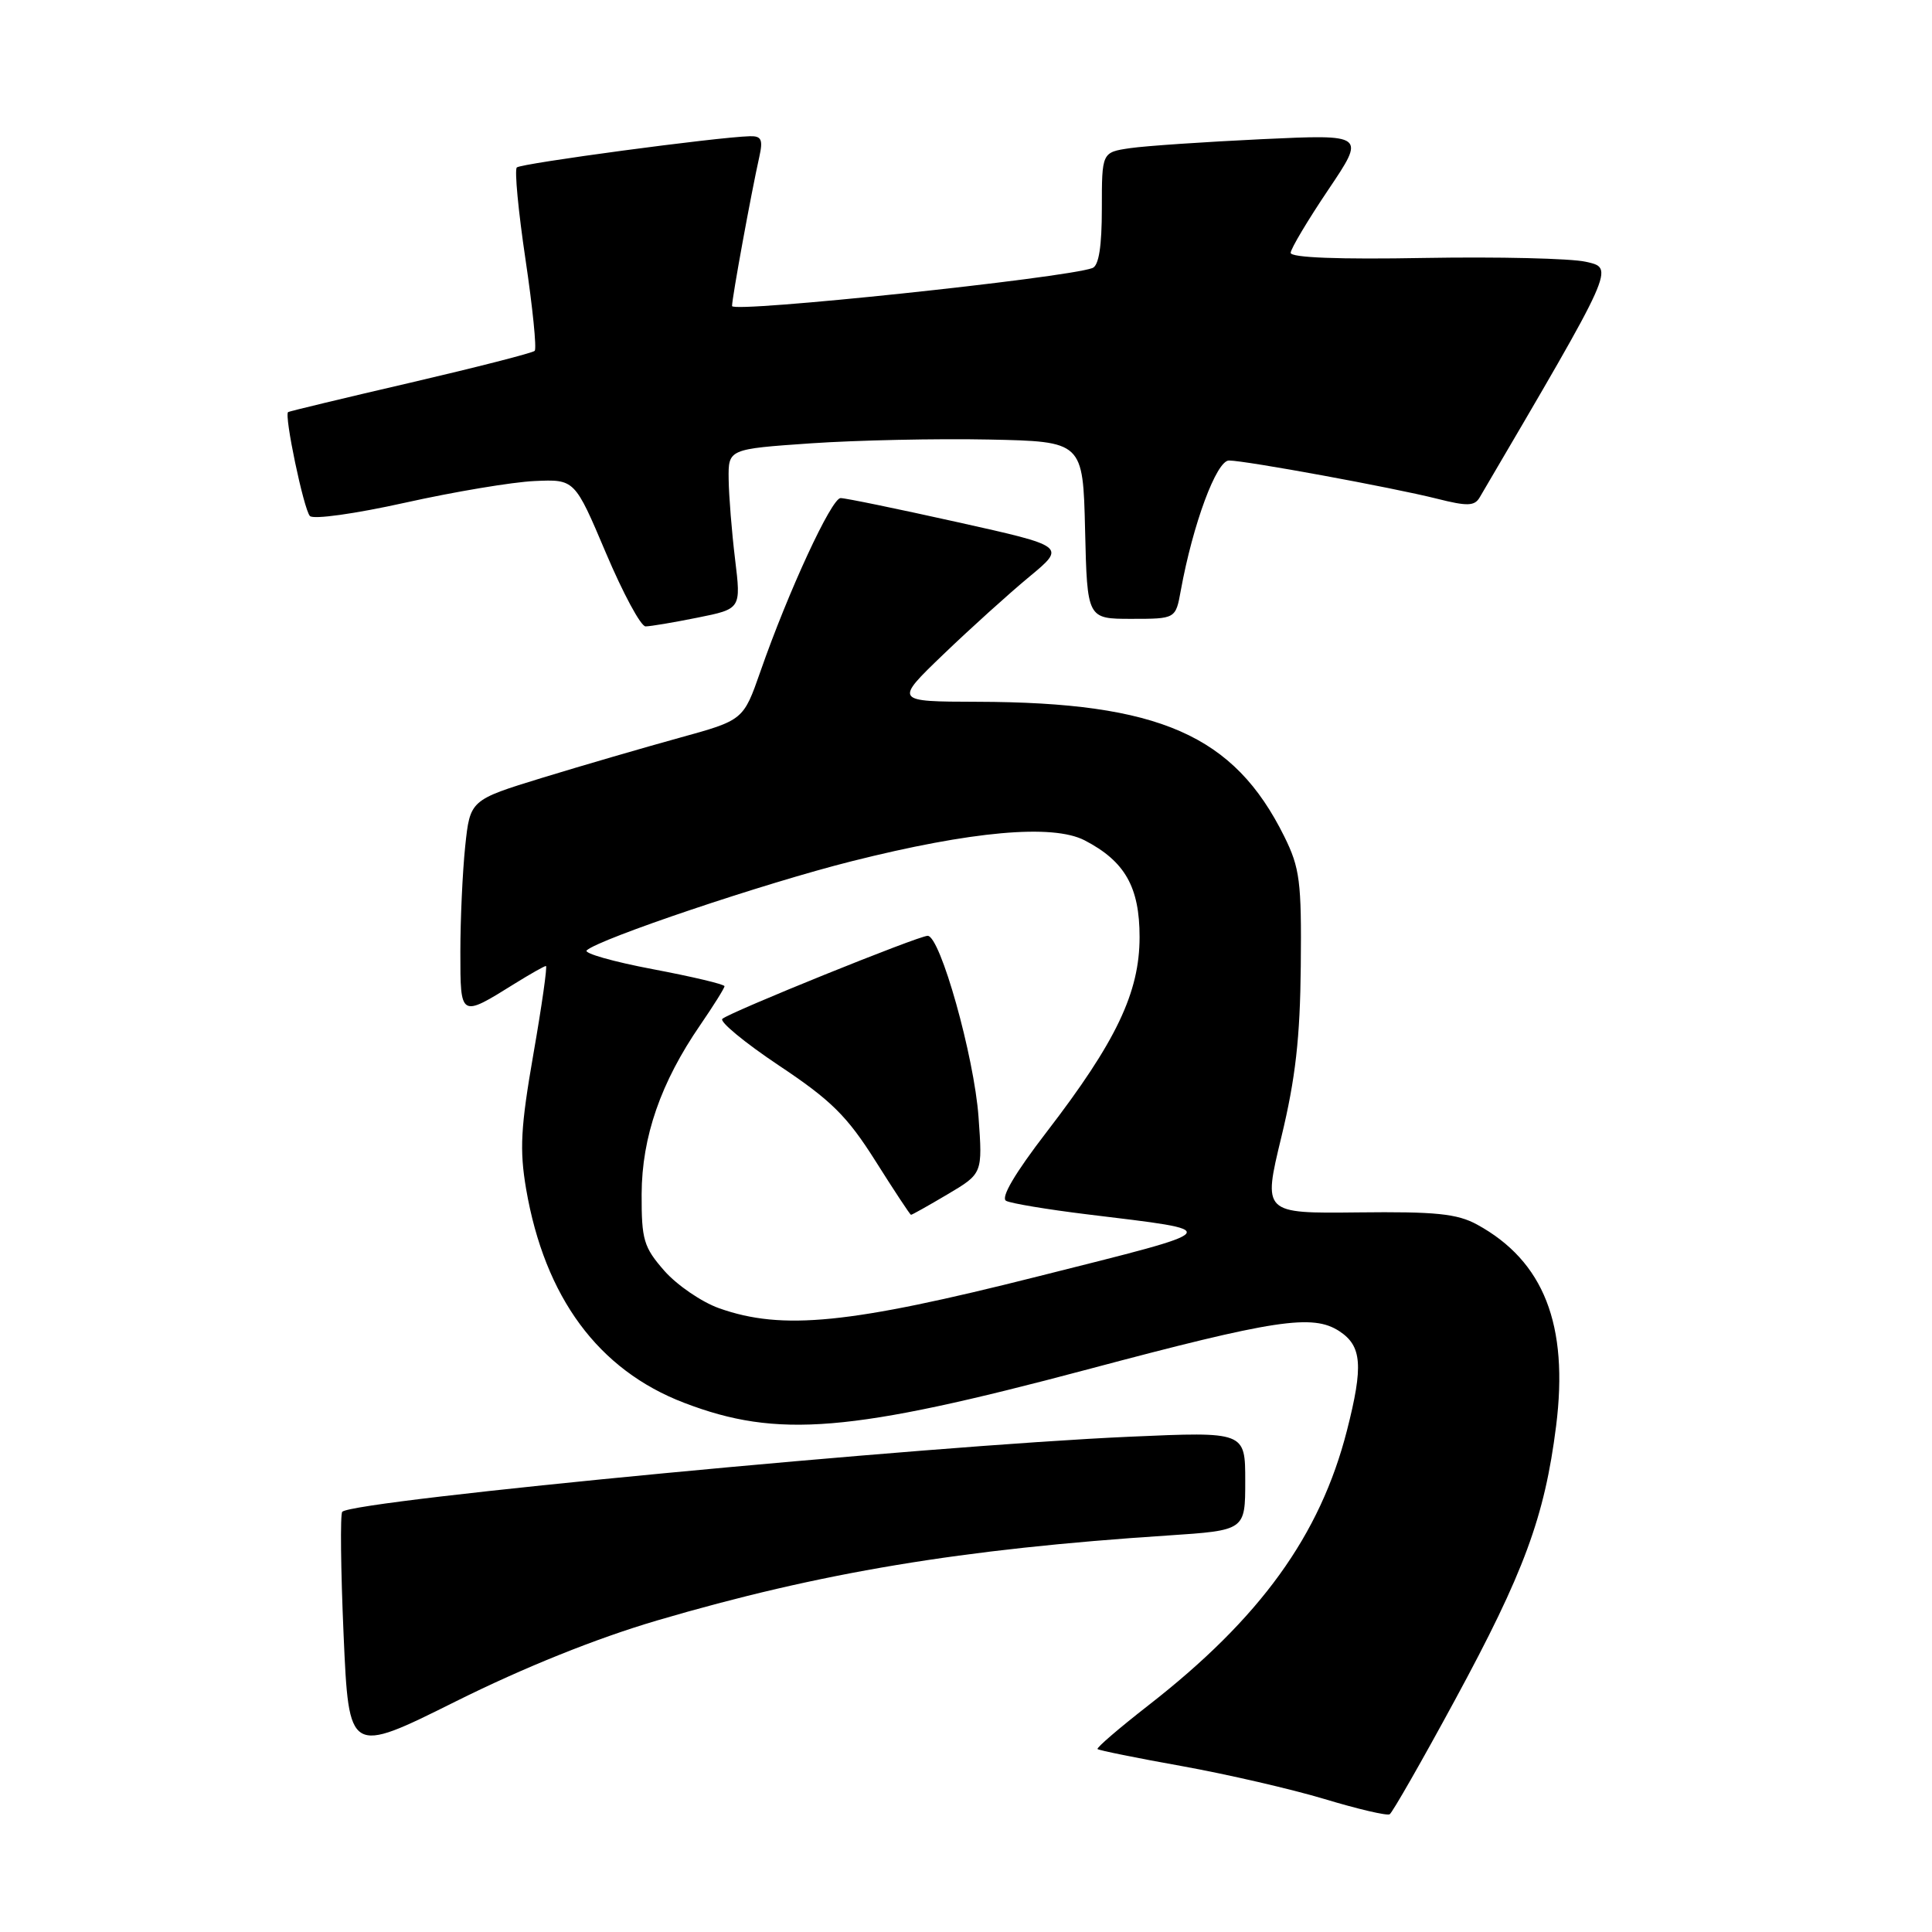 <?xml version="1.0" encoding="UTF-8" standalone="no"?>
<!DOCTYPE svg PUBLIC "-//W3C//DTD SVG 1.1//EN" "http://www.w3.org/Graphics/SVG/1.1/DTD/svg11.dtd" >
<svg xmlns="http://www.w3.org/2000/svg" xmlns:xlink="http://www.w3.org/1999/xlink" version="1.1" viewBox="0 0 256 256">
 <g >
 <path fill="currentColor"
d=" M 192.79 225.26 C 201.95 208.37 204.67 201.00 206.19 188.97 C 207.88 175.55 204.57 167.10 195.72 162.26 C 193.08 160.82 190.23 160.53 179.92 160.65 C 167.34 160.79 167.34 160.79 169.79 150.65 C 171.66 142.91 172.27 137.53 172.36 128.00 C 172.47 116.80 172.24 115.01 170.17 110.83 C 163.51 97.39 153.61 93.05 129.50 92.99 C 118.50 92.96 118.50 92.96 125.00 86.71 C 128.57 83.28 133.70 78.65 136.38 76.43 C 141.26 72.39 141.26 72.39 126.88 69.19 C 118.97 67.43 112.00 65.99 111.38 66.00 C 110.18 66.00 104.45 78.38 100.76 88.97 C 98.50 95.43 98.50 95.43 90.00 97.77 C 85.33 99.06 77.18 101.43 71.89 103.05 C 62.29 106.00 62.29 106.00 61.64 112.15 C 61.29 115.53 61.00 121.81 61.00 126.12 C 61.00 134.88 60.96 134.85 68.23 130.32 C 70.28 129.05 72.13 128.00 72.34 128.00 C 72.54 128.00 71.80 133.24 70.68 139.65 C 68.99 149.36 68.83 152.35 69.71 157.53 C 72.18 171.91 79.28 181.53 90.65 185.88 C 103.03 190.62 112.63 189.83 144.12 181.45 C 168.98 174.83 173.94 174.08 177.47 176.39 C 180.46 178.35 180.67 180.97 178.48 189.54 C 174.93 203.44 166.99 214.43 152.15 225.98 C 148.29 228.99 145.26 231.59 145.43 231.76 C 145.60 231.93 150.63 232.95 156.62 234.02 C 162.60 235.10 171.10 237.06 175.50 238.38 C 179.90 239.71 183.79 240.62 184.14 240.40 C 184.49 240.19 188.39 233.38 192.79 225.26 Z  M 87.07 214.72 C 108.71 208.36 127.40 205.25 154.75 203.46 C 165.00 202.78 165.00 202.78 165.00 196.24 C 165.00 189.70 165.00 189.70 149.75 190.37 C 122.61 191.57 46.89 198.78 45.35 200.32 C 45.07 200.60 45.15 207.96 45.53 216.66 C 46.23 232.50 46.23 232.50 60.36 225.46 C 69.48 220.92 78.96 217.11 87.07 214.72 Z  M 92.43 81.84 C 98.20 80.68 98.20 80.68 97.40 74.09 C 96.96 70.47 96.58 65.70 96.55 63.50 C 96.50 59.50 96.50 59.50 107.50 58.74 C 113.55 58.33 124.12 58.10 131.00 58.24 C 143.50 58.50 143.50 58.50 143.78 70.25 C 144.06 82.00 144.06 82.00 149.92 82.00 C 155.78 82.00 155.78 82.00 156.46 78.25 C 158.06 69.46 161.19 61.00 162.85 61.02 C 165.14 61.04 184.51 64.60 190.40 66.08 C 194.44 67.10 195.39 67.07 196.07 65.90 C 214.13 35.13 213.94 35.55 210.10 34.68 C 208.12 34.24 198.51 34.01 188.75 34.18 C 177.36 34.39 171.01 34.14 171.02 33.50 C 171.04 32.95 173.28 29.19 176.00 25.15 C 180.95 17.80 180.95 17.80 167.23 18.44 C 159.68 18.80 151.81 19.33 149.75 19.63 C 146.00 20.18 146.00 20.18 146.00 27.62 C 146.00 32.66 145.60 35.21 144.75 35.52 C 141.15 36.85 97.00 41.50 97.00 40.55 C 97.00 39.45 99.55 25.53 100.62 20.75 C 101.12 18.50 100.89 18.01 99.37 18.05 C 95.06 18.16 69.02 21.65 68.48 22.19 C 68.16 22.51 68.68 27.99 69.63 34.37 C 70.58 40.75 71.13 46.20 70.85 46.49 C 70.56 46.77 63.17 48.66 54.42 50.70 C 45.66 52.73 38.36 54.49 38.18 54.60 C 37.62 54.96 40.24 67.46 41.06 68.37 C 41.50 68.86 47.06 68.08 53.68 66.61 C 60.19 65.16 67.91 63.87 70.83 63.74 C 76.15 63.50 76.15 63.50 80.28 73.25 C 82.55 78.61 84.91 83.00 85.54 83.00 C 86.16 83.00 89.26 82.48 92.43 81.84 Z  M 95.29 173.35 C 92.98 172.53 89.72 170.30 88.04 168.40 C 85.29 165.26 85.00 164.29 85.02 158.22 C 85.05 150.64 87.56 143.41 92.80 135.80 C 94.56 133.23 96.00 130.93 96.00 130.68 C 96.00 130.42 91.72 129.41 86.49 128.42 C 81.25 127.43 77.32 126.31 77.74 125.93 C 79.42 124.39 101.34 117.01 112.85 114.12 C 128.74 110.12 139.47 109.16 143.72 111.35 C 149.06 114.12 151.00 117.53 151.00 124.16 C 151.00 131.51 147.91 138.00 138.68 150.00 C 134.46 155.49 132.56 158.72 133.32 159.12 C 133.97 159.46 138.78 160.26 144.00 160.90 C 162.49 163.16 162.80 162.77 137.50 169.14 C 112.56 175.43 103.67 176.32 95.29 173.35 Z  M 125.56 158.25 C 130.20 155.50 130.20 155.50 129.66 148.00 C 129.08 139.99 124.59 124.00 122.92 124.00 C 121.71 124.00 96.82 134.06 95.72 135.00 C 95.29 135.36 98.67 138.15 103.22 141.19 C 110.14 145.80 112.24 147.88 116.00 153.83 C 118.47 157.75 120.59 160.96 120.71 160.97 C 120.82 160.99 123.01 159.76 125.56 158.25 Z "/>
</g>
</svg>